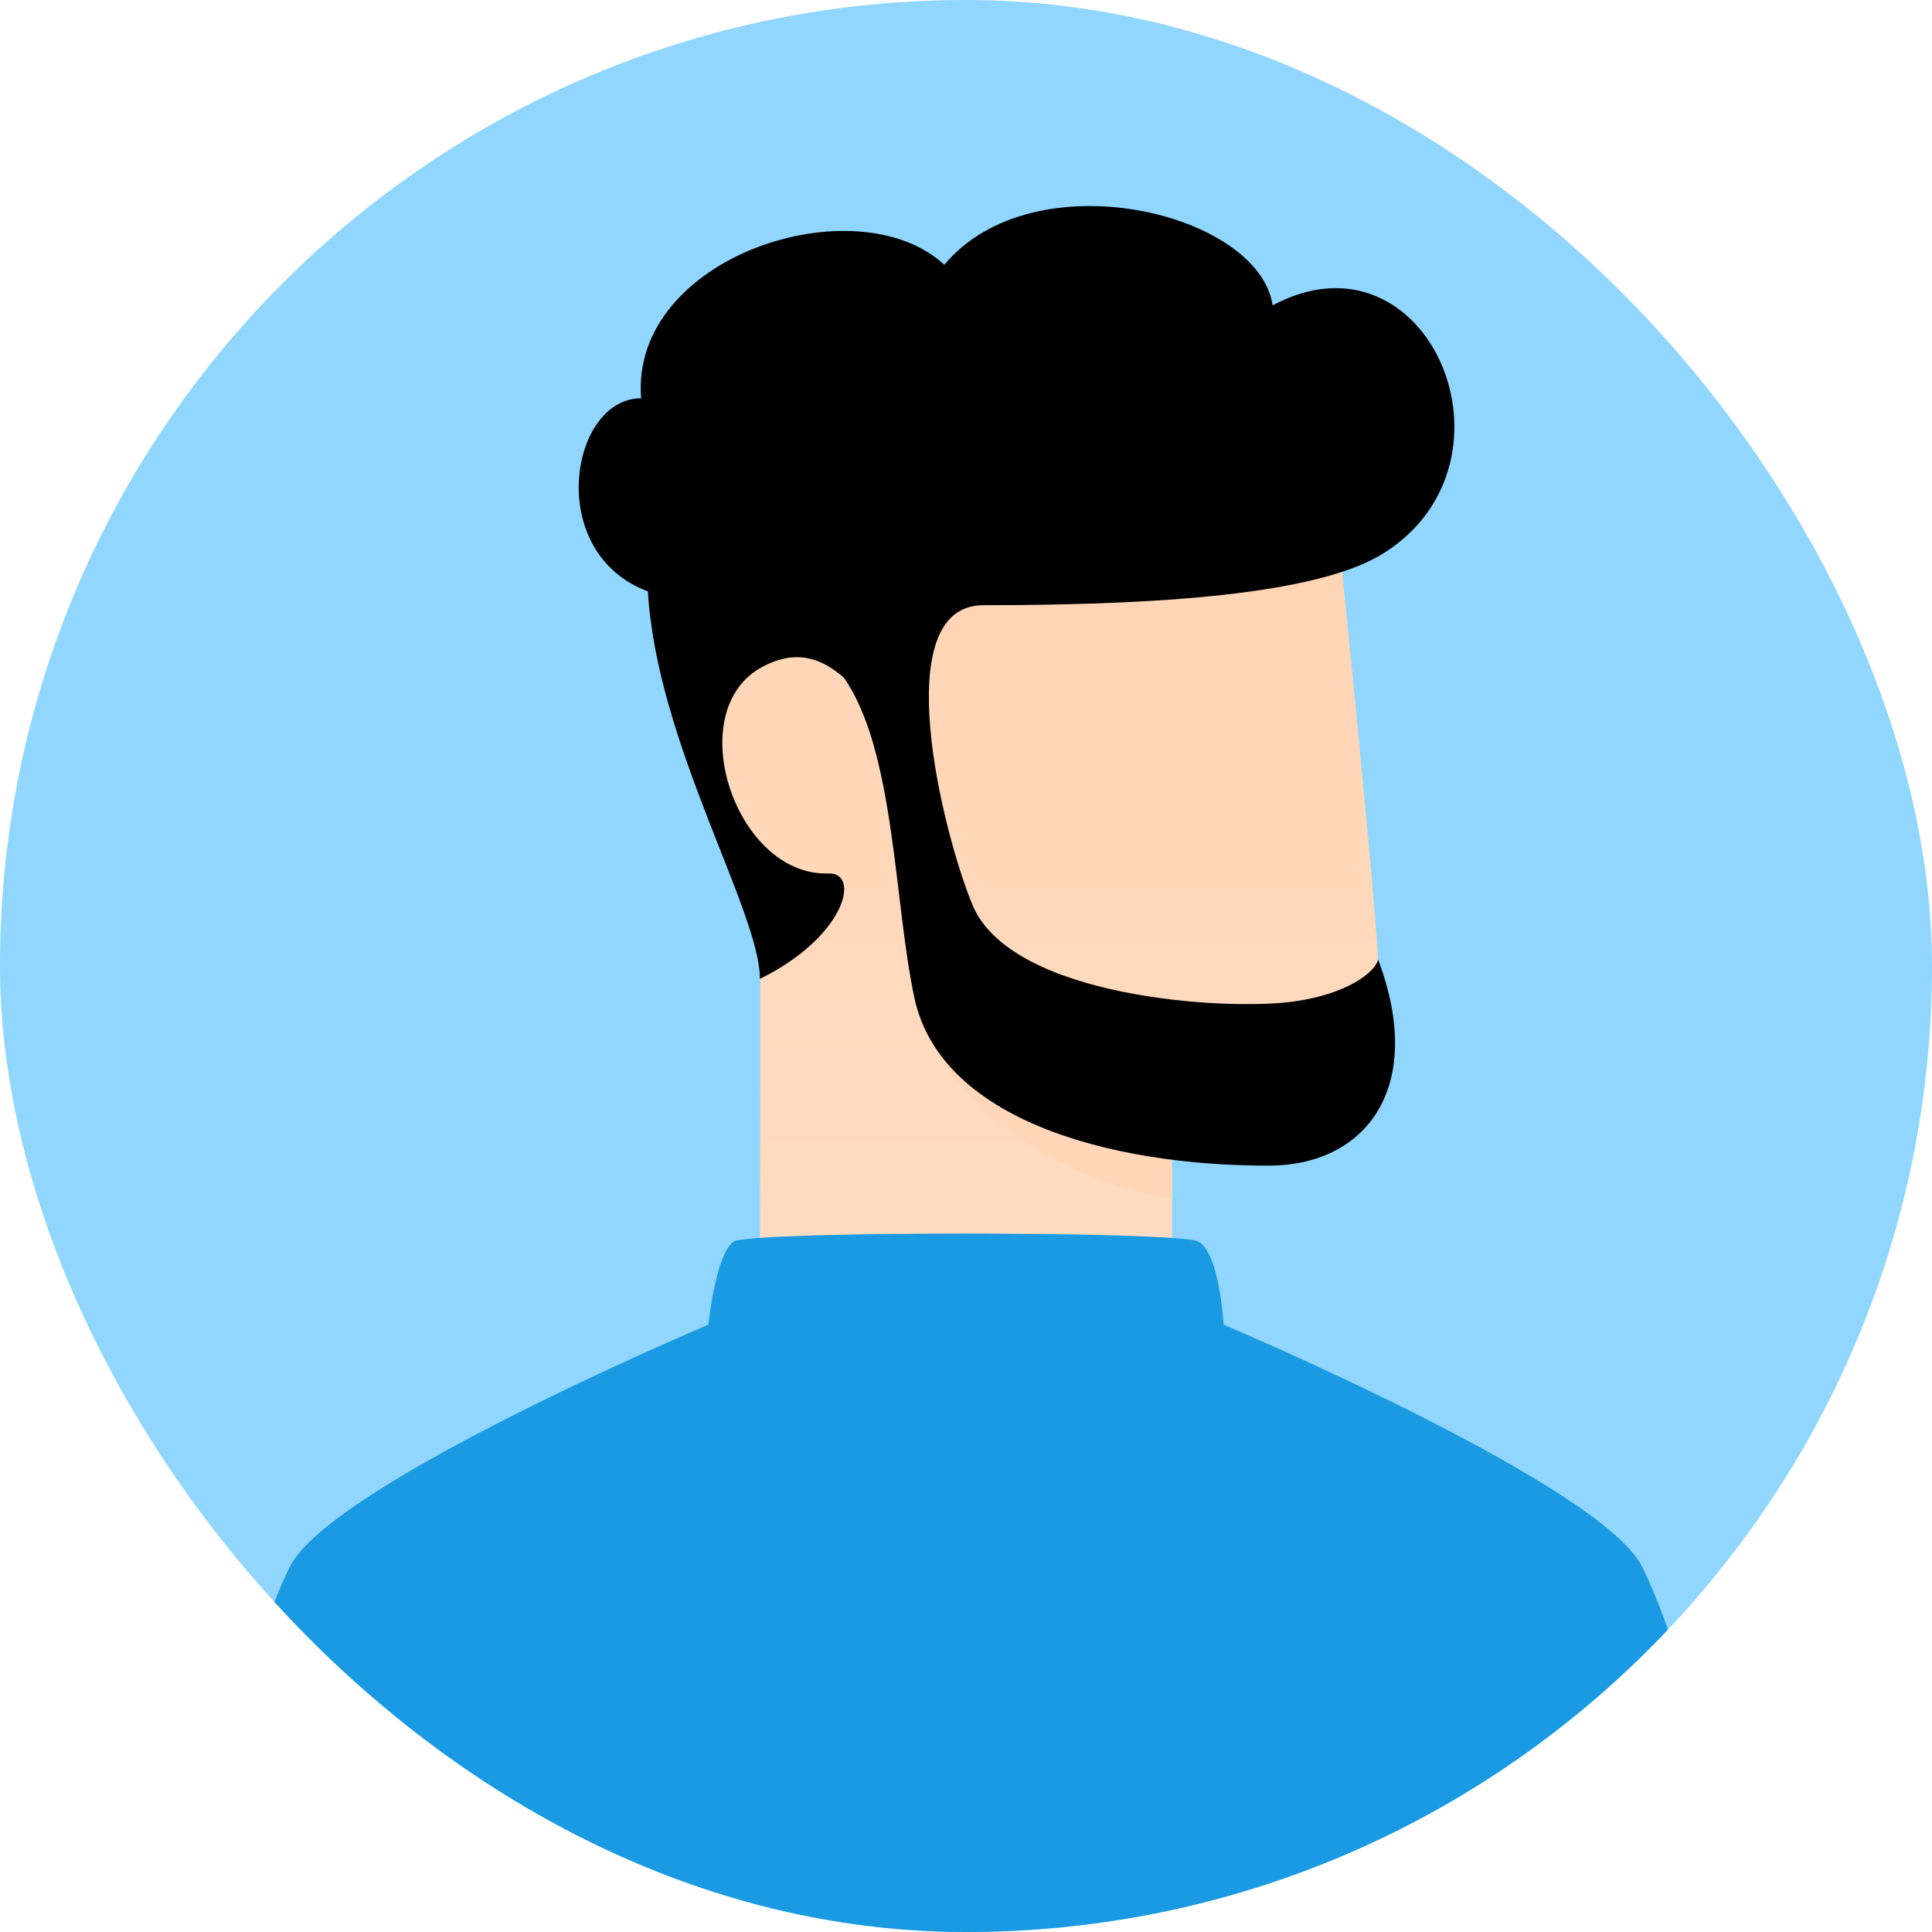 <svg width="200" height="200" viewBox="0 0 200 200" fill="none" xmlns="http://www.w3.org/2000/svg">
<g clip-path="url(#clip0_1_127)">
<rect width="200" height="200" rx="100" fill="#90D6FE"/>
<path d="M121.333 117.333V132.333C121.333 135.222 78.667 134.251 78.667 130.085C78.667 126.165 78.747 108.401 78.667 90.125C69.112 77.741 69.112 70 76.667 62C84.221 54 138 50 138 50C138 50 142.035 88.807 142.667 99.333C142.921 103.567 145.667 117.333 135 117.333H121.333Z" fill="url(#paint0_linear_1_127)"/>
<g style="mix-blend-mode:multiply">
<path d="M121.317 116.052C112.632 115.104 104.237 112.362 96.667 108C96.667 108 102 120.667 121.317 124.104V116.052Z" fill="#FFD7B8"/>
</g>
<path d="M170 162.205C174.231 170.808 177.564 185.03 180 204.871H20C22.436 185.028 25.77 170.806 30 162.205C34.216 153.631 73.333 137.132 73.333 137.132C73.333 137.132 74.112 129.59 76 128.509C77.888 127.427 121.751 127.428 124 128.509C126.249 129.589 126.667 137.128 126.667 137.128C126.667 137.128 165.792 153.649 170 162.205Z" fill="#199AE2"/>
<path d="M87.347 70.137C85.227 68.317 82.651 67.091 79.009 68.983C70.377 73.465 76.106 90.757 85.767 90.419C89.1 90.303 87.572 96.946 78.667 101.333C78.667 94.333 68 77 67.067 61.219C56.333 57.222 59 41.231 66.369 41.231C65.193 26.57 88.667 18.998 97.756 27.411C107 16.331 130.333 21.998 131.742 31.61C147.787 23.045 158.333 47.665 143.31 57.222C137.128 61.155 122.667 62.652 101.791 62.652C91.774 62.652 97.535 86.099 100.667 93.667C104.667 103.333 127 104.667 134 103.667C139.467 102.886 142.333 100.667 142.667 99.333C147.667 112.667 141.333 120.667 131.333 120.667C114.333 120.667 97.333 115.667 94.667 103.333C92.544 93.518 92.661 77.677 87.347 70.137Z" fill="black"/>
</g>
<defs>
<linearGradient id="paint0_linear_1_127" x1="107.198" y1="50" x2="107.198" y2="133.991" gradientUnits="userSpaceOnUse">
<stop stop-color="#FFD4B3"/>
<stop offset="1" stop-color="#FFDCC2"/>
</linearGradient>
<clipPath id="clip0_1_127">
<rect width="200" height="200" rx="100" fill="white"/>
</clipPath>
</defs>
</svg>
